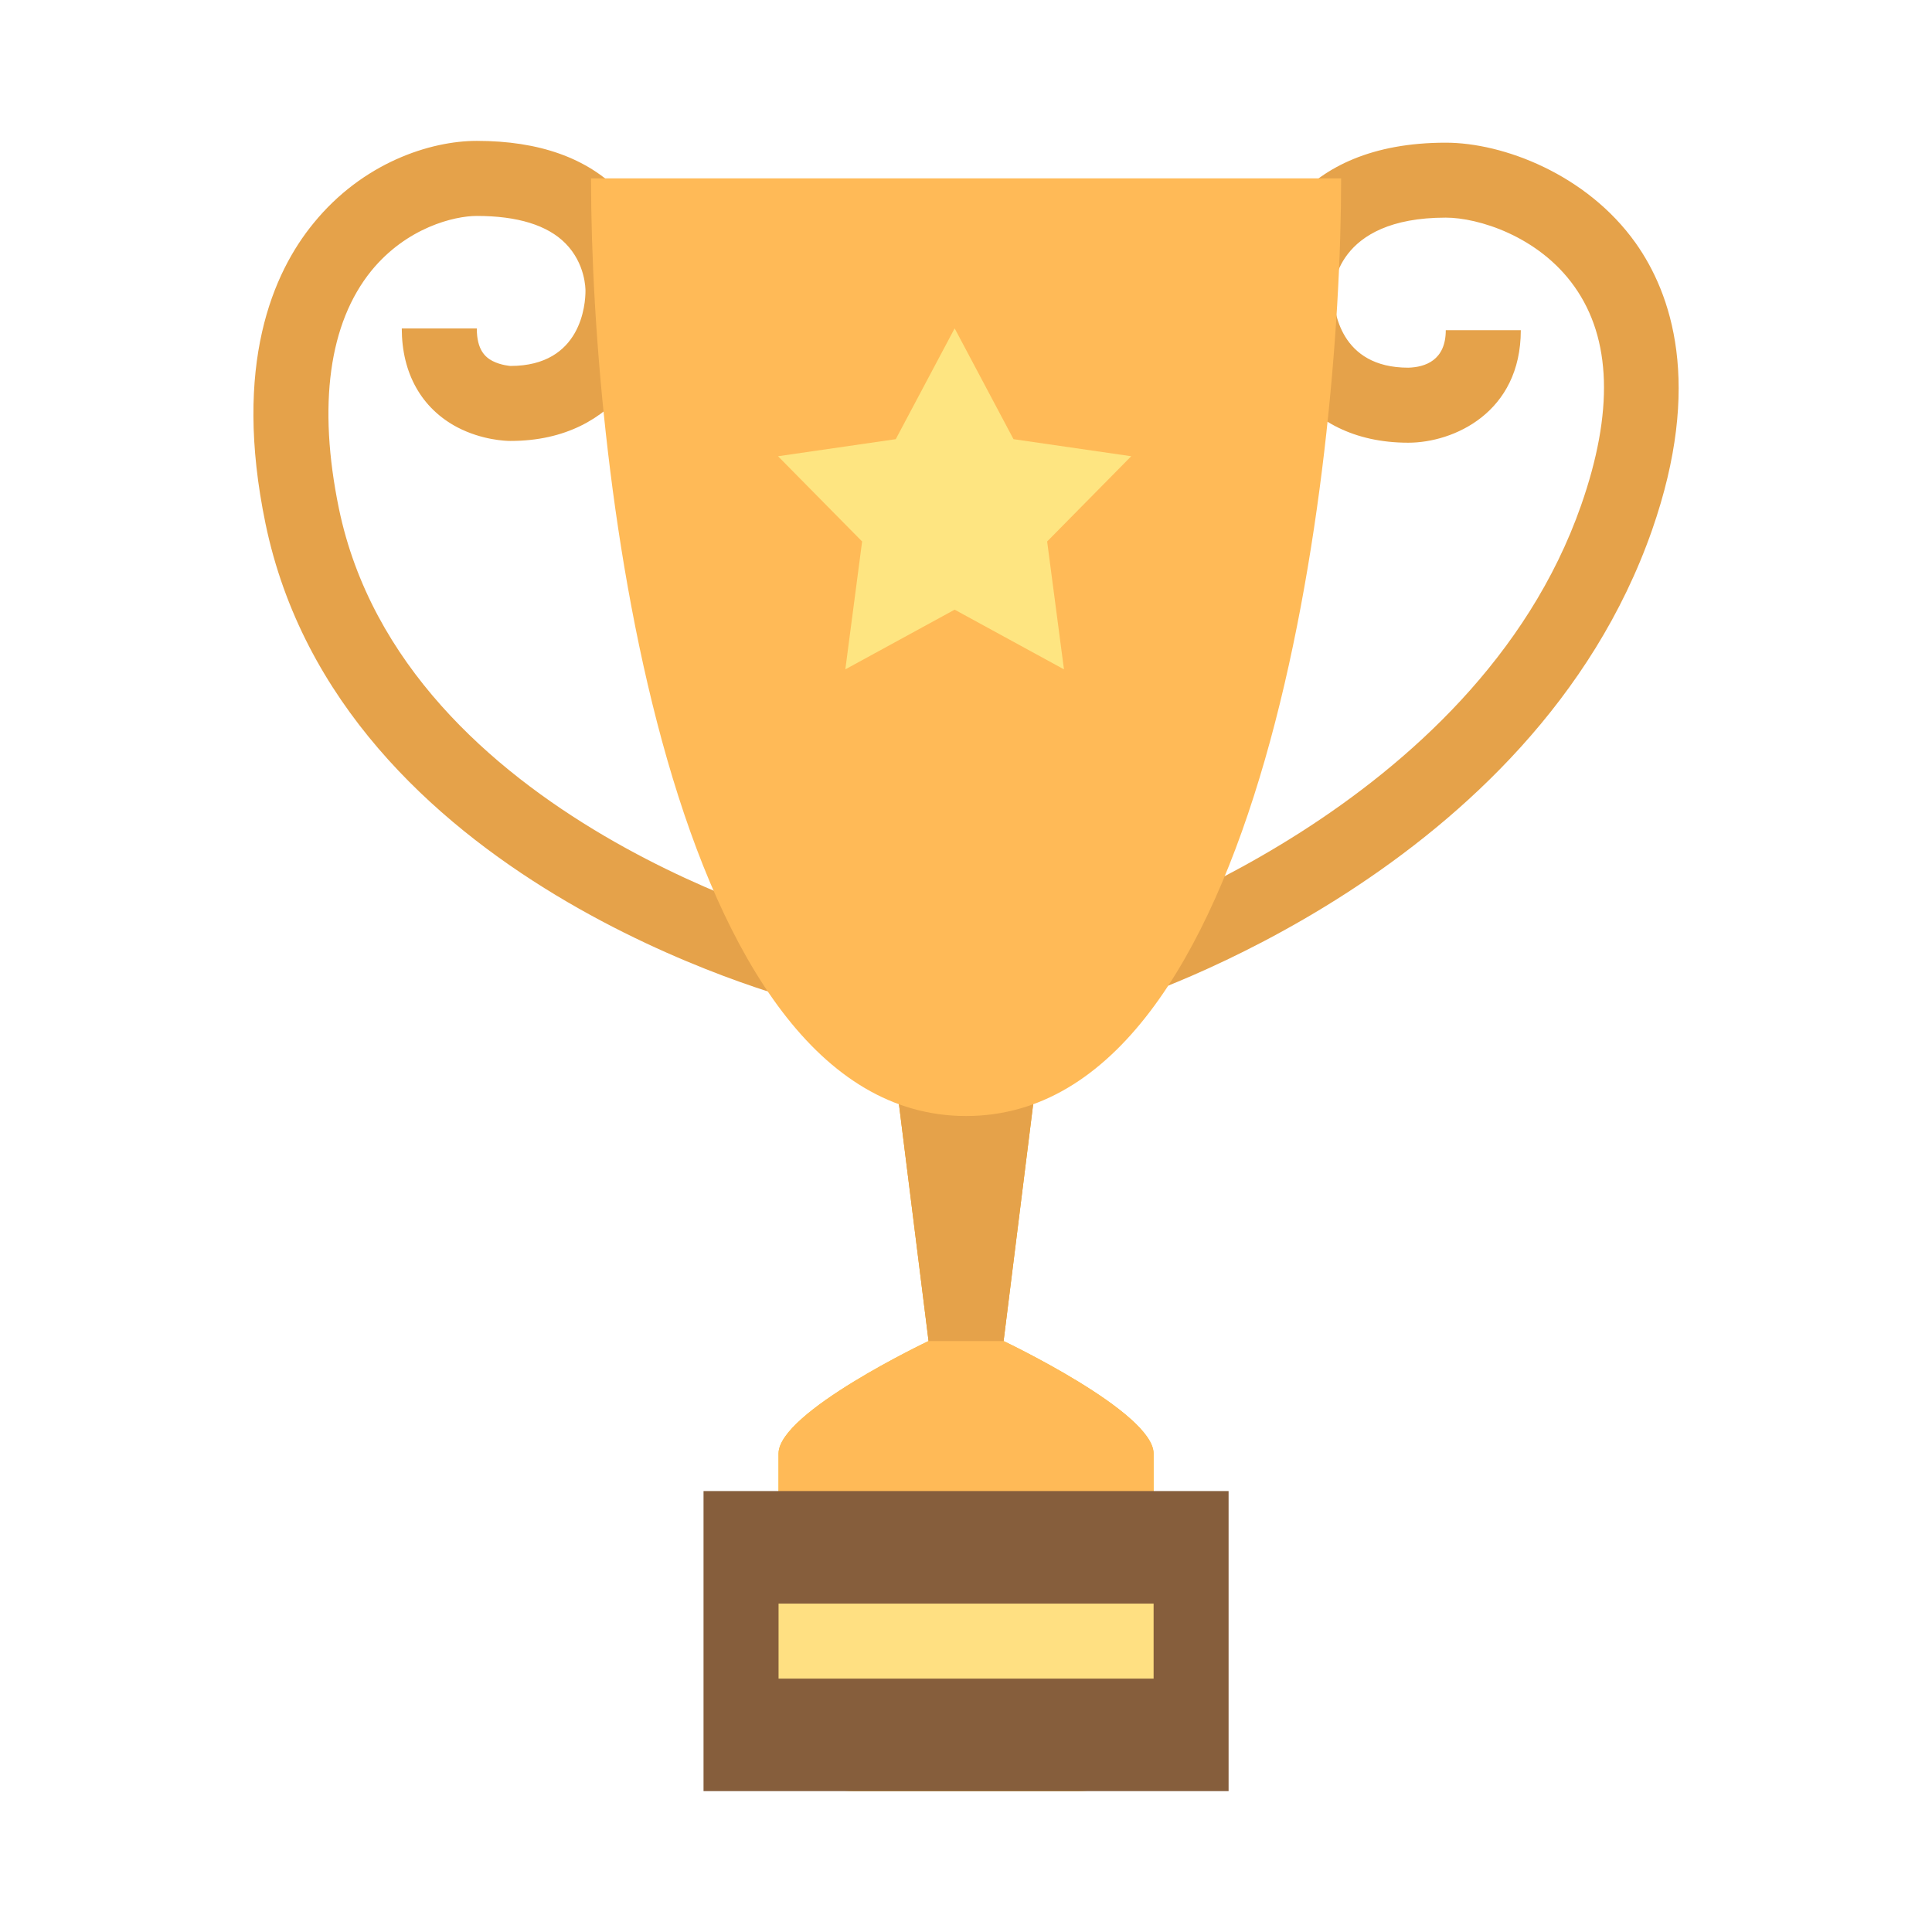 <svg xmlns="http://www.w3.org/2000/svg" width="48" height="48" version="1.1">
  <path fill="#ffa000" d="m 24.934,33.318 -0.932,1.863 -0.932,-1.863 -0.932,-7.455 h 3.727 z"/>
  <path fill="#fbc02d" d="m 28.661,42.636 c 0,0.494 -0.196,0.968 -0.546,1.318 -0.35,0.35 -0.824,0.546 -1.318,0.546 h -5.591 c -0.494,0 -0.968,-0.196 -1.318,-0.546 -0.35,-0.35 -0.546,-0.824 -0.546,-1.318 v -6.523 c 0,-1.03 3.727,-2.795 3.727,-2.795 h 1.864 c 0,0 3.727,1.766 3.727,2.795 z"/>
  <path fill="#e5a24a" d="m 24.934,33.318 v 0.932 h -1.864 v -0.932 l -0.932,-7.455 h 3.727 z m -4.929,-8.412 c -0.472,-0.121 -11.57,-3.018 -13.409,-11.899 -0.819,-3.957 0.193,-6.239 1.191,-7.458 1.226,-1.509 2.905,-2.049 4.058,-2.049 1.551,0 2.744,0.426 3.56,1.267 0.642,0.671 1.002,1.563 1.005,2.493 0,1.463 -0.994,3.695 -3.727,3.695 -0.116,0 -0.706,-0.019 -1.319,-0.338 -0.892,-0.47 -1.382,-1.344 -1.382,-2.457 h 1.864 c 0,0.535 0.212,0.714 0.389,0.808 0.212,0.109 0.447,0.124 0.447,0.124 1.773,0 1.864,-1.554 1.864,-1.864 0,-0.047 0,-0.68 -0.499,-1.183 -0.447,-0.451 -1.19,-0.68 -2.202,-0.68 -0.56,0 -1.74,0.288 -2.617,1.36 -1.056,1.3 -1.336,3.342 -0.809,5.905 1.604,7.749 11.935,10.443 12.041,10.464 z m 7.809,0.025 -0.557,-1.776 c 0.091,-0.03 9.383,-3.043 12.026,-10.604 0.809,-2.311 0.754,-4.137 -0.168,-5.433 -0.891,-1.256 -2.398,-1.711 -3.195,-1.711 -2.763,0 -2.796,1.787 -2.796,1.864 0.008,0.429 0.164,1.864 1.864,1.864 0.419,-0.011 0.932,-0.182 0.932,-0.932 h 1.864 c 0,2.05 -1.671,2.796 -2.796,2.796 -2.734,0 -3.727,-2.232 -3.727,-3.727 0,-1.289 0.976,-3.727 4.659,-3.727 1.419,0 3.498,0.779 4.718,2.494 0.884,1.248 1.673,3.501 0.407,7.13 -2.96,8.455 -12.812,11.633 -13.231,11.764 z"/>
  <path fill="#ffba57" d="m 28.661,37.977 h -9.318 v -1.864 c 0,-1.03 3.727,-2.795 3.727,-2.795 h 1.864 c 0,0 3.727,1.766 3.727,2.795 z m 4.659,-33.546 c 0,7.455 -1.944,23.296 -9.318,23.296 -7.374,0 -9.318,-15.841 -9.318,-23.296 z"/>
  <path fill="#865e3c" d="m 17.479,37.045 h 13.045 v 7.455 h -13.045 z"/>
  <path fill="#ffe082" d="m 19.343,39.841 h 9.318 v 1.864 h -9.318 z"/>
  <path fill="#fee581" d="M 23.717 16.63 L 25.18 13.877 L 28.105 13.453 L 26.016 11.335 L 26.433 8.158 L 23.717 9.641 L 21.001 8.158 L 21.419 11.335 L 19.33 13.453 L 22.255 13.877 Z" transform="matrix(-1, 0, 0, -1, 47.435, 24.788)"/>
</svg>